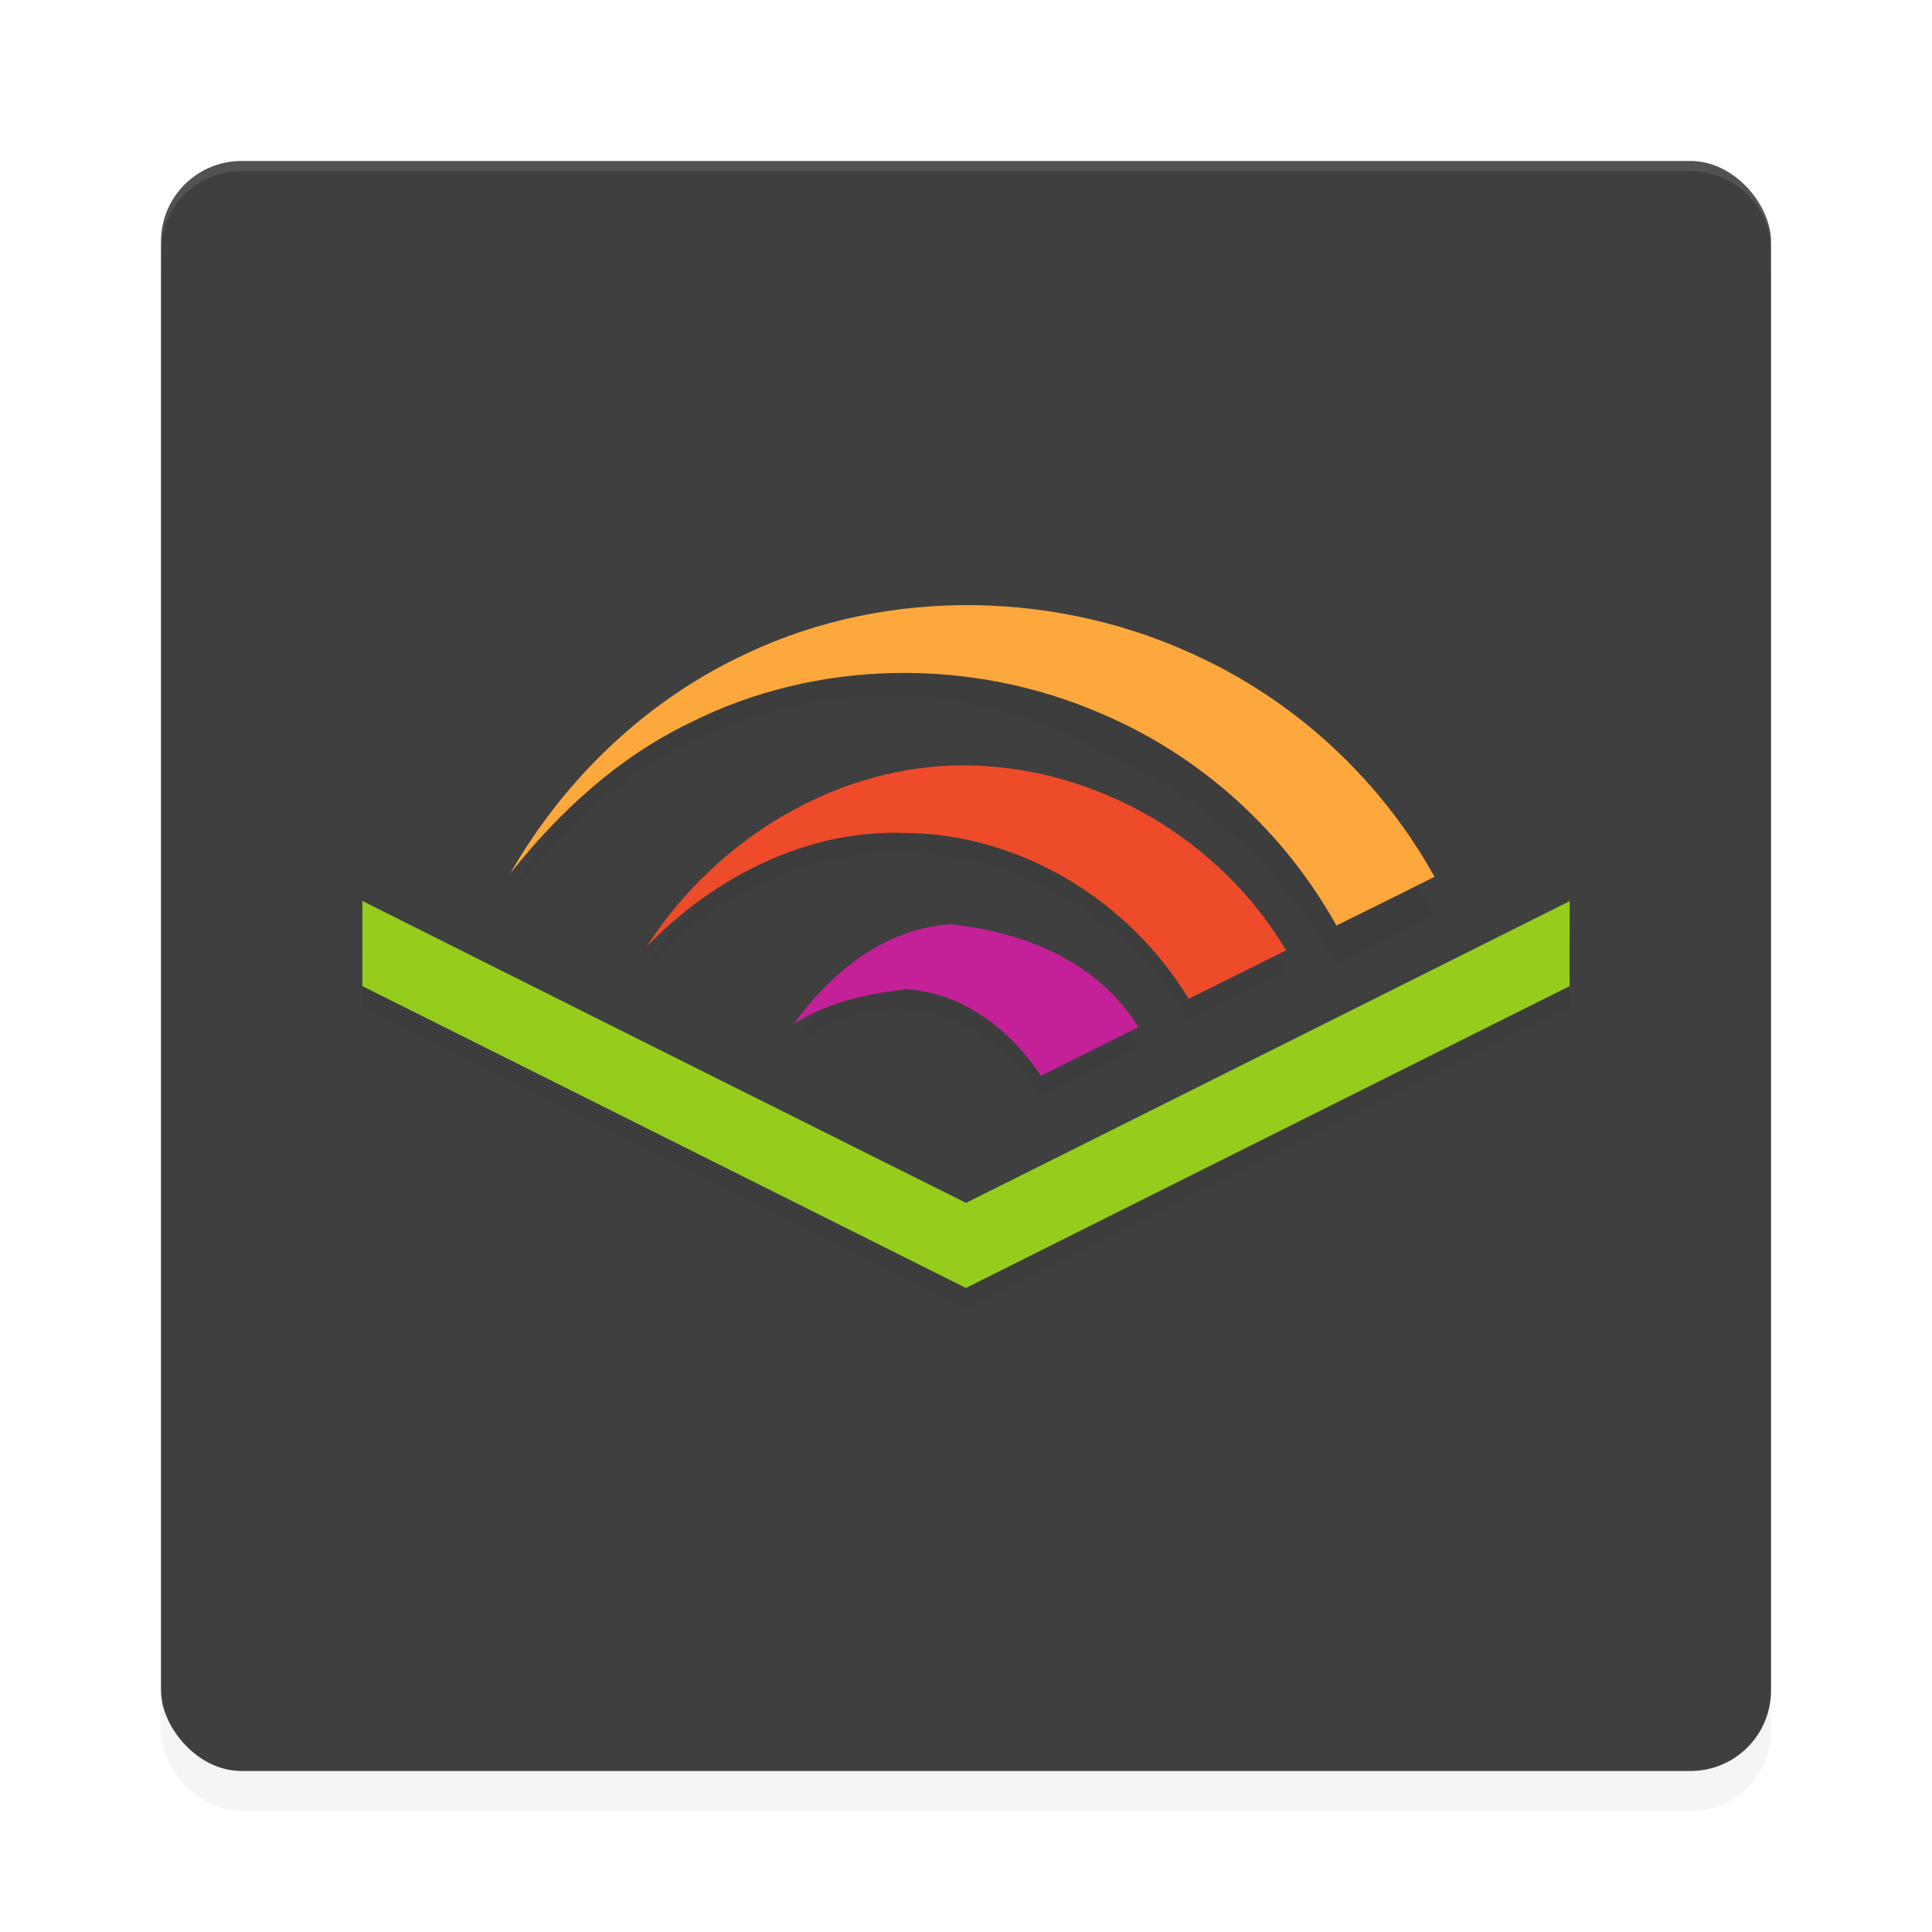 <?xml version='1.0' encoding='utf-8'?>
<svg xmlns="http://www.w3.org/2000/svg" width="192" height="192" version="1" id="svg7">
  <defs>
    <filter id="filter975" style="color-interpolation-filters:sRGB" width="1.10" height="1.10" x="0.05" y="0.05">
      <feGaussianBlur stdDeviation="3.20"/>
    </filter>
    <filter id="filter841" style="color-interpolation-filters:sRGB" width="1.08" height="1.13" x="0.04" y="0.07">
      <feGaussianBlur stdDeviation="1.88"/>
    </filter>
  </defs>
  <rect style="filter:url(#filter975);opacity:0.20" width="160" height="160" x="16" y="20" rx="8" ry="8"/>
  <rect style="fill:#3f3f3f" width="160" height="160" x="16" y="16" rx="8" ry="8"/>
  <path style="opacity:0.10;fill:#ffffff" d="m 24,16 c -4.43,0 -8,3.57 -8,8 v 1 c 0,-4.43 3.57,-8 8,-8 h 144 c 4.43,0 8,3.57 8,8 v -1 c 0,-4.43 -3.57,-8 -8,-8 z"/>
  <path style="filter:url(#filter841);opacity:0.20" d="m 96.92,62.14 c -7.80,0.12 -15.61,1.45 -22.67,4.78 -9.91,4.57 -18.14,12.43 -23.55,21.87 4.85,-6.11 10.71,-11.52 17.78,-14.92 12.64,-6.41 28.09,-6.58 41.04,0.93 9.82,4.17 18.12,11.70 23.29,21.03 3.25,-1.61 6.51,-3.21 9.75,-4.85 -5.21,-9.38 -13.36,-17.07 -23.05,-21.68 -7.01,-3.39 -14.79,-5.19 -22.59,-5.30 z M 96.07,78.06 C 83.22,77.94 71.16,85.38 64.29,96.04 70.97,89.15 80.24,84.39 90.01,84.78 c 11.44,0.09 22.24,6.76 28.10,16.48 3.23,-1.61 6.47,-3.20 9.69,-4.81 C 121.27,85.44 108.99,77.91 96.07,78.06 Z M 36,91.54 c 0.01,2.82 0.01,5.64 0.01,8.46 A 94093.17,94093.17 0 0 1 95.99,130 61061.17,61061.17 0 0 1 155.99,100.00 1001.81,1001.81 0 0 1 156,91.55 C 136.00,101.56 116.00,111.55 96,121.54 75.99,111.55 55.99,101.56 36,91.54 Z m 59.89,2.24 c 0.47,0.01 0.95,0.04 -1.42,0.09 -6.52,0.39 -11.88,4.79 -15.56,9.88 3.32,-2.12 7.11,-3.90 11.15,-3.44 5.61,0.33 10.38,4.04 13.39,8.60 3.22,-1.62 6.46,-3.21 9.68,-4.84 -3.64,-5.93 -10.15,-10.41 -17.23,-10.29 z"/>
  <path style="fill:#fda83c" d="m 74.25,64.92 c 14.13,-6.66 31.24,-6.26 45.26,0.53 9.69,4.61 17.84,12.29 23.05,21.68 -3.24,1.64 -6.50,3.24 -9.75,4.85 C 127.64,82.65 119.34,75.12 109.52,70.95 96.58,65.29 81.13,65.46 68.49,71.87 61.42,75.28 55.55,80.69 50.71,86.80 56.12,77.35 64.34,69.49 74.25,64.92 Z"/>
  <path style="fill:#ed4b2a" d="m 64.29,94.04 c 6.87,-10.66 18.93,-18.11 31.79,-17.98 12.92,0.15 25.20,7.37 31.73,18.39 -3.23,1.61 -6.47,3.20 -9.69,4.81 C 112.25,89.54 101.45,82.87 90.01,82.78 80.24,82.39 70.97,87.15 64.29,94.04 Z"/>
  <path style="fill:#96cc1c" d="M 36,89.53 C 55.99,99.56 75.99,109.55 96,119.54 116.00,109.55 136.00,99.56 156,89.55 A 1001.81,1001.81 0 0 0 155.99,98.00 61061.17,61061.17 0 0 0 95.99,128 94093.17,94093.17 0 0 0 36.01,98.00 c 0,-2.83 0,-5.64 0.01,-8.46 z"/>
  <path style="fill:#c42198" d="m 78.90,101.74 c 3.68,-5.09 9.04,-9.49 15.56,-9.88 7.62,0.79 14.78,3.88 18.66,10.21 -3.22,1.63 -6.46,3.22 -9.68,4.84 -3.01,-4.56 -7.78,-8.28 -13.39,-8.60 -4.05,0.47 -7.84,1.32 -11.15,3.44 z"/>
</svg>
